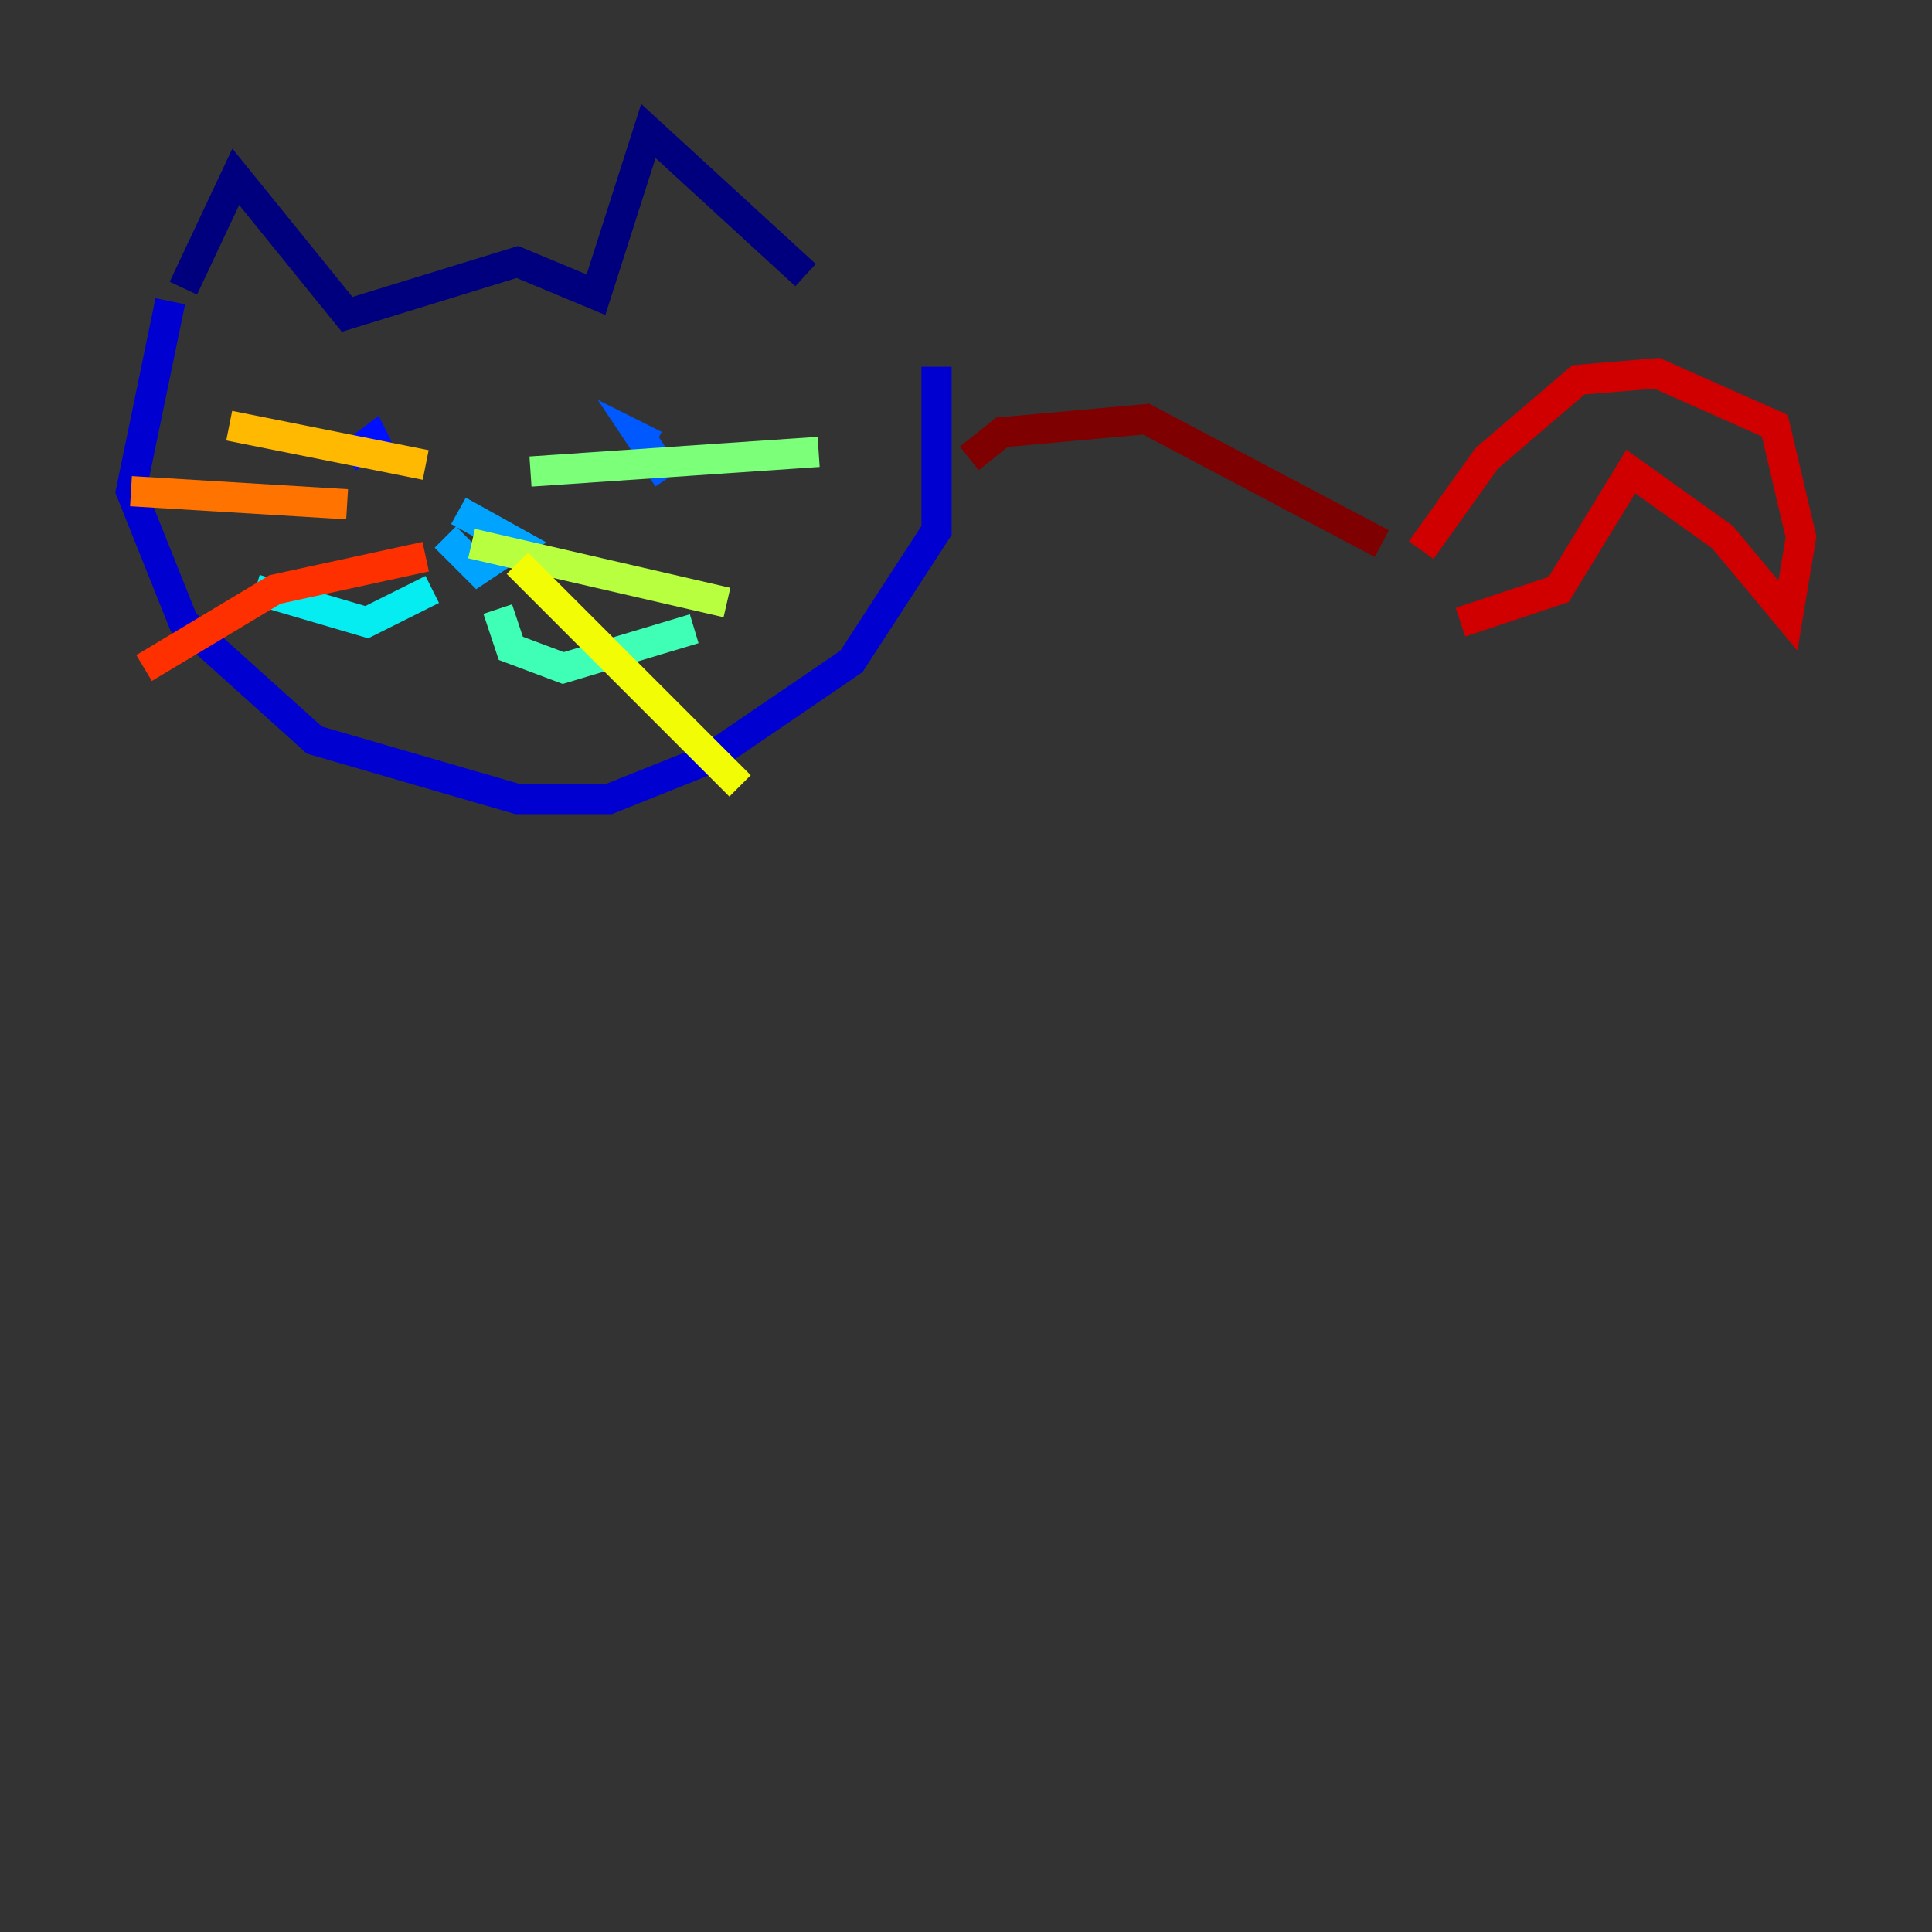 <?xml version="1.0" encoding="utf-8" ?>
<svg baseProfile="tiny" height="128" version="1.2" viewBox="0,0,128,128" width="128" xmlns="http://www.w3.org/2000/svg" xmlns:ev="http://www.w3.org/2001/xml-events" xmlns:xlink="http://www.w3.org/1999/xlink"><rect x="0" y="0" width="128" height="128" fill="#333333" stroke="none"/><defs /><polyline fill="none" points="12.149,19.091 15.62,11.715 22.997,20.827 34.278,17.356 39.485,19.525 42.956,8.678 53.37,18.224" stroke="#00007f" stroke-width="2" /><polyline fill="none" points="11.281,19.959 8.678,32.542 12.149,41.22 20.827,49.031 34.278,52.936 40.352,52.936 46.861,50.332 56.407,43.824 62.047,35.146 62.047,24.298" stroke="#0000d1" stroke-width="2" /><polyline fill="none" points="22.997,30.373 24.732,29.071 25.166,29.939" stroke="#0010ff" stroke-width="2" /><polyline fill="none" points="44.258,31.675 42.522,29.071 43.39,29.505" stroke="#0058ff" stroke-width="2" /><polyline fill="none" points="30.373,33.844 34.278,36.014 31.675,37.749 29.505,35.58" stroke="#00a4ff" stroke-width="2" /><polyline fill="none" points="28.637,39.051 24.298,41.22 16.922,39.051" stroke="#05ecf1" stroke-width="2" /><polyline fill="none" points="32.976,40.352 33.844,42.956 37.315,44.258 45.993,41.654" stroke="#3fffb7" stroke-width="2" /><polyline fill="none" points="35.146,31.241 54.237,29.939" stroke="#7cff79" stroke-width="2" /><polyline fill="none" points="31.241,36.014 48.163,39.919" stroke="#b7ff3f" stroke-width="2" /><polyline fill="none" points="34.278,37.315 49.031,52.068" stroke="#f1fc05" stroke-width="2" /><polyline fill="none" points="28.203,30.807 15.186,28.203" stroke="#ffb900" stroke-width="2" /><polyline fill="none" points="22.997,33.41 8.678,32.542" stroke="#ff7300" stroke-width="2" /><polyline fill="none" points="28.203,36.881 18.224,39.051 9.546,44.258" stroke="#ff3000" stroke-width="2" /><polyline fill="none" points="94.156,36.447 98.495,30.373 104.57,25.166 109.776,24.732 117.586,28.203 119.322,35.58 118.454,40.786 114.115,35.58 108.041,31.241 103.268,39.051 96.759,41.22" stroke="#d10000" stroke-width="2" /><polyline fill="none" points="64.217,30.373 66.386,28.637 75.932,27.77 91.552,36.014" stroke="#7f0000" stroke-width="2" /></svg>